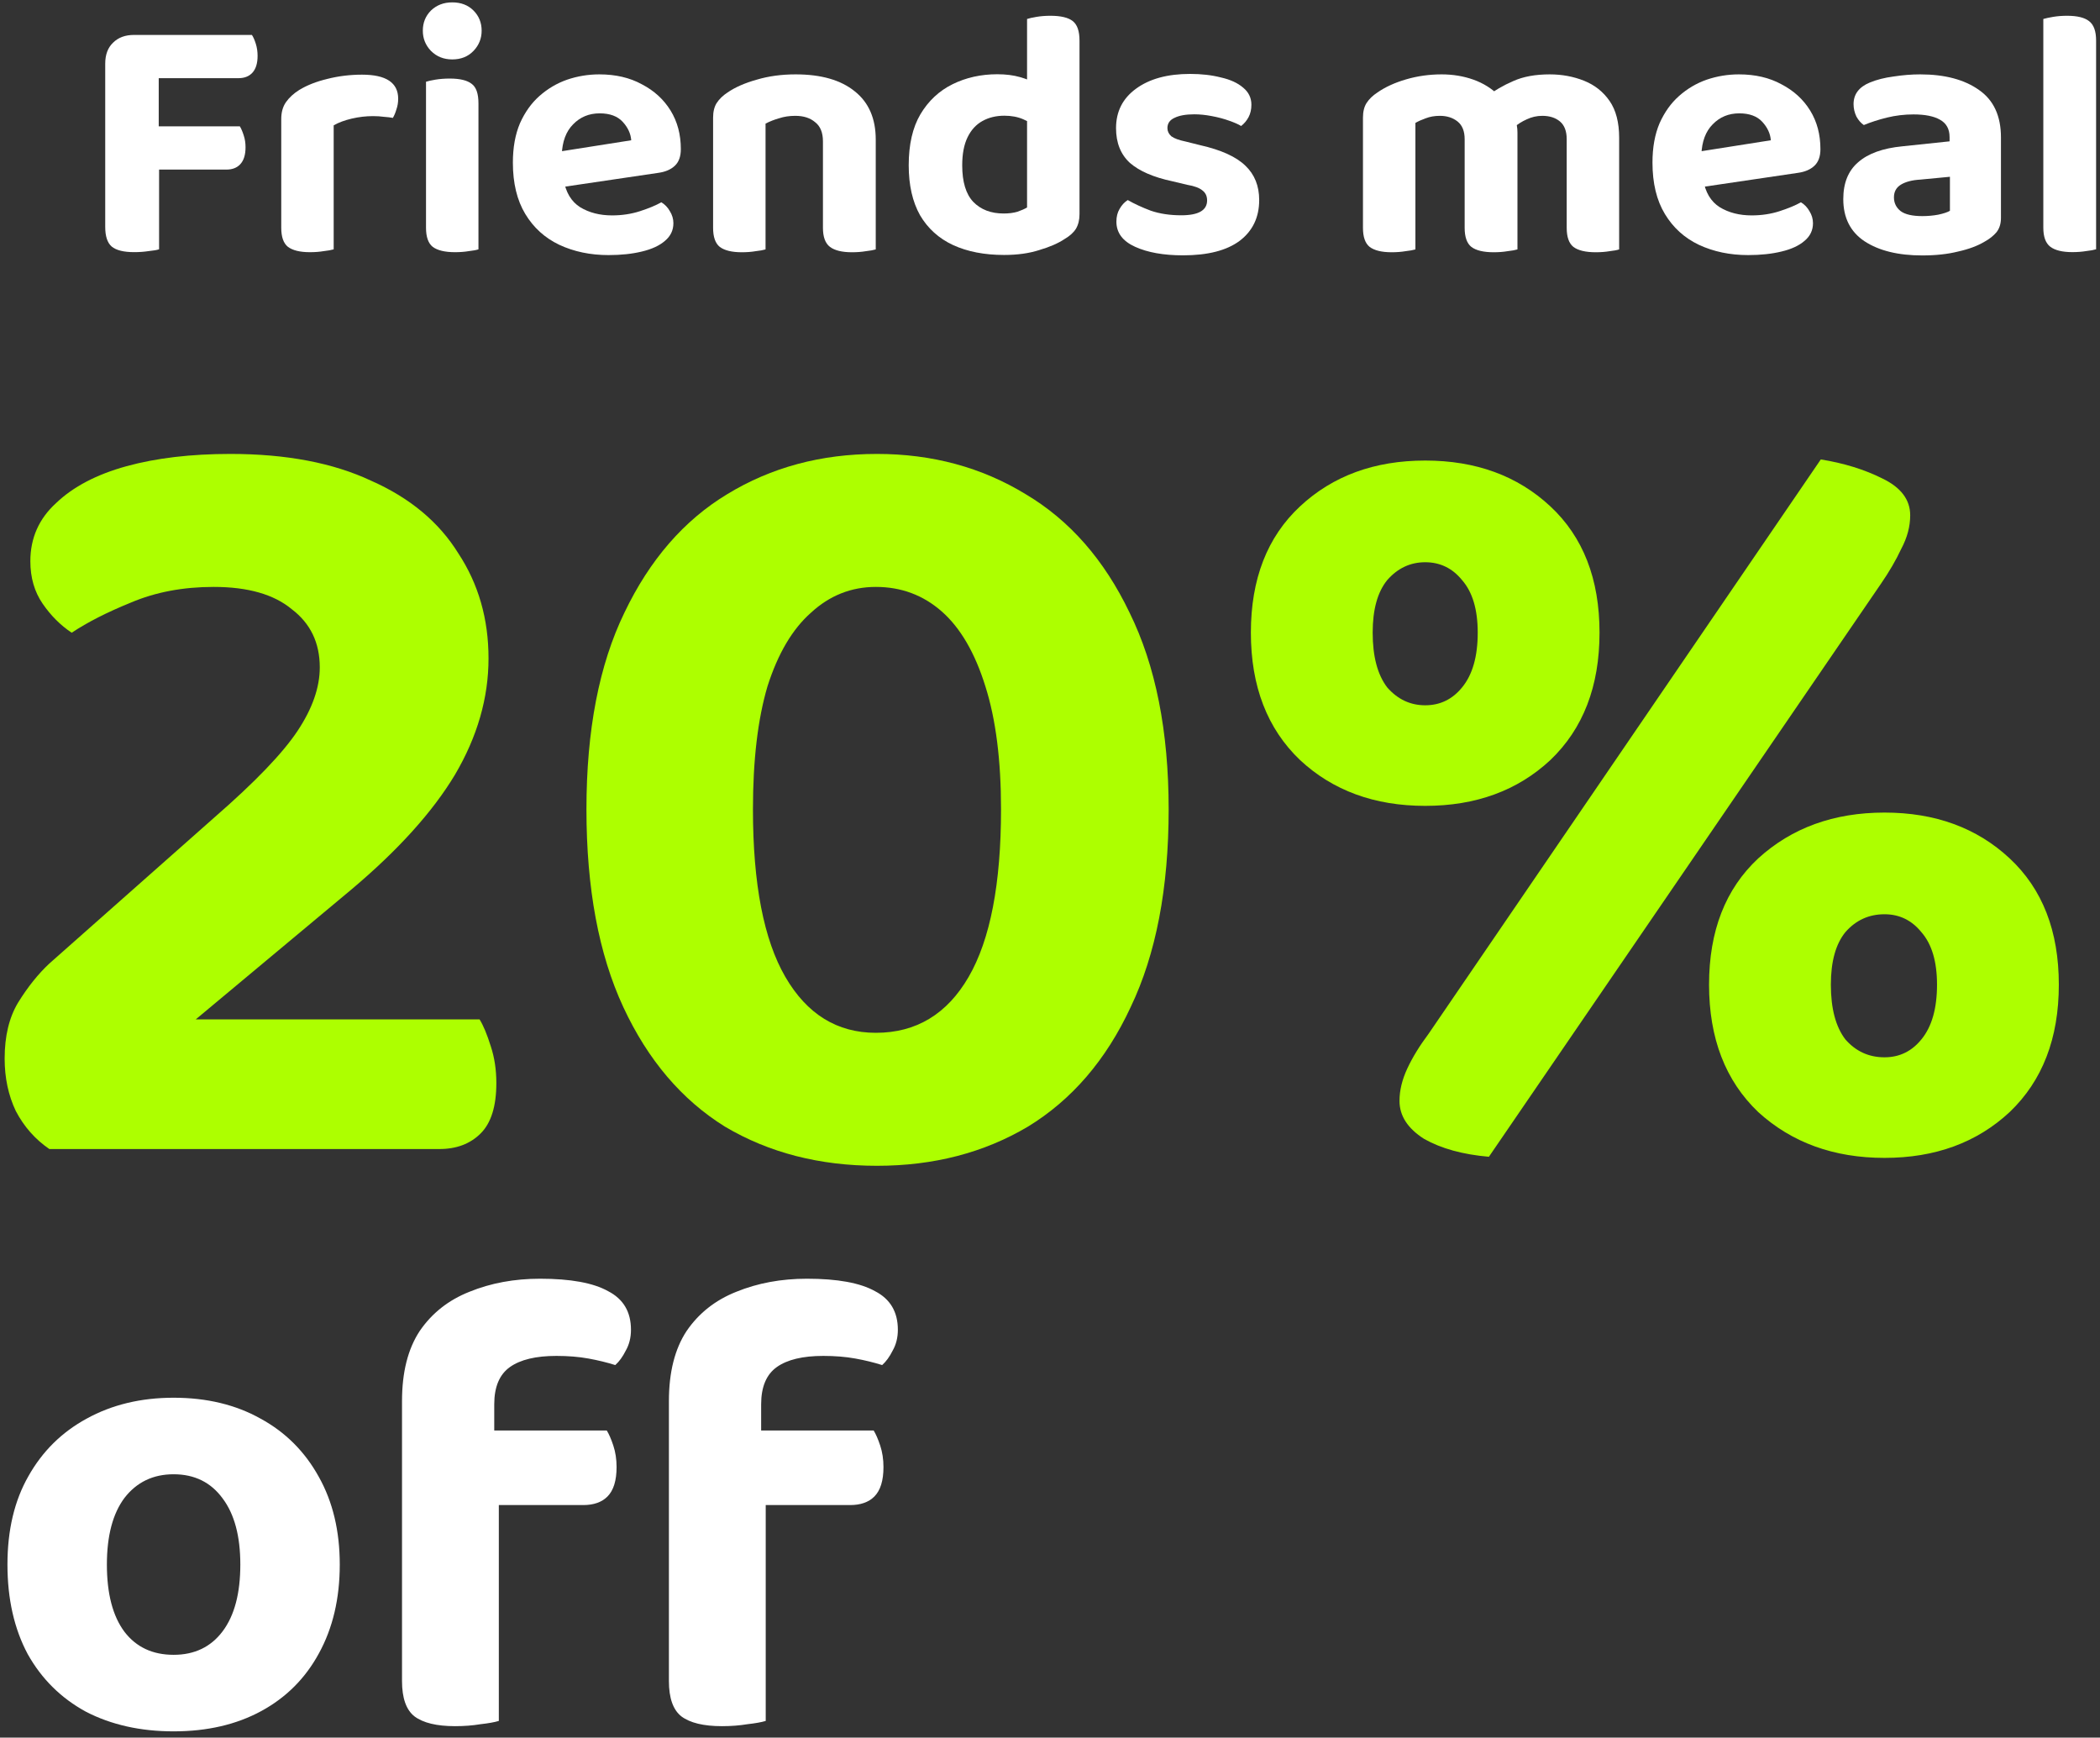 <svg width="197" height="163" viewBox="0 0 197 163" fill="none" xmlns="http://www.w3.org/2000/svg">
<rect x="0" y="0" width="197" height="163" fill="#333333" stroke="none"/>
<path d="M150.051 59.347C150.051 64.379 148.514 68.362 145.439 71.298C142.364 74.163 138.45 75.596 133.698 75.596C128.945 75.596 125.031 74.163 121.956 71.298C118.881 68.362 117.344 64.379 117.344 59.347C117.344 54.315 118.881 50.366 121.956 47.501C125.031 44.635 128.945 43.203 133.698 43.203C138.45 43.203 142.364 44.635 145.439 47.501C148.514 50.366 150.051 54.315 150.051 59.347ZM128.77 59.347C128.77 61.583 129.225 63.295 130.133 64.484C131.112 65.602 132.3 66.161 133.698 66.161C135.095 66.161 136.249 65.602 137.157 64.484C138.136 63.295 138.625 61.583 138.625 59.347C138.625 57.18 138.136 55.538 137.157 54.42C136.249 53.301 135.095 52.742 133.698 52.742C132.3 52.742 131.112 53.301 130.133 54.42C129.225 55.538 128.77 57.18 128.77 59.347ZM134.012 96.982L170.808 43.098C172.975 43.447 174.897 44.041 176.574 44.88C178.321 45.718 179.195 46.872 179.195 48.339C179.195 49.388 178.915 50.436 178.356 51.484C177.867 52.533 177.238 53.616 176.469 54.734L139.673 108.513C137.227 108.303 135.2 107.744 133.593 106.836C132.055 105.857 131.286 104.669 131.286 103.272C131.286 102.293 131.531 101.28 132.02 100.231C132.51 99.183 133.173 98.1 134.012 96.982ZM193.138 92.369C193.138 97.401 191.6 101.385 188.525 104.32C185.45 107.185 181.536 108.618 176.784 108.618C172.031 108.618 168.083 107.185 164.938 104.32C161.863 101.385 160.325 97.401 160.325 92.369C160.325 87.337 161.863 83.388 164.938 80.523C168.083 77.657 172.031 76.225 176.784 76.225C181.536 76.225 185.45 77.657 188.525 80.523C191.6 83.388 193.138 87.337 193.138 92.369ZM171.752 92.369C171.752 94.605 172.206 96.318 173.115 97.506C174.093 98.624 175.316 99.183 176.784 99.183C178.182 99.183 179.335 98.624 180.243 97.506C181.222 96.318 181.711 94.605 181.711 92.369C181.711 90.202 181.222 88.56 180.243 87.442C179.335 86.324 178.182 85.764 176.784 85.764C175.316 85.764 174.093 86.324 173.115 87.442C172.206 88.56 171.752 90.202 171.752 92.369Z" fill="#ADFF00"/>
<path d="M93.906 75.919C93.906 71.306 93.417 67.462 92.439 64.387C91.46 61.242 90.098 58.901 88.35 57.363C86.603 55.826 84.541 55.057 82.165 55.057C79.859 55.057 77.832 55.861 76.085 57.468C74.338 59.006 72.975 61.312 71.996 64.387C71.088 67.462 70.634 71.306 70.634 75.919C70.634 82.908 71.647 88.149 73.674 91.644C75.701 95.138 78.531 96.885 82.165 96.885C85.939 96.885 88.84 95.138 90.866 91.644C92.893 88.149 93.906 82.908 93.906 75.919ZM82.27 109.36C76.889 109.36 72.136 108.137 68.013 105.691C63.959 103.175 60.779 99.436 58.473 94.474C56.167 89.512 55.014 83.327 55.014 75.919C55.014 68.511 56.202 62.36 58.578 57.468C60.954 52.506 64.169 48.802 68.223 46.356C72.346 43.84 77.028 42.582 82.27 42.582C87.442 42.582 92.09 43.84 96.213 46.356C100.336 48.802 103.586 52.506 105.962 57.468C108.408 62.43 109.631 68.581 109.631 75.919C109.631 83.327 108.443 89.512 106.067 94.474C103.761 99.436 100.546 103.175 96.422 105.691C92.299 108.137 87.582 109.36 82.27 109.36Z" fill="#ADFF00"/>
<path d="M2.847 52.646C2.847 50.479 3.65 48.662 5.258 47.195C6.865 45.657 9.067 44.504 11.862 43.735C14.658 42.966 17.908 42.582 21.612 42.582C26.853 42.582 31.256 43.421 34.821 45.098C38.455 46.705 41.181 48.977 42.998 51.912C44.885 54.778 45.828 58.062 45.828 61.766C45.828 65.471 44.78 69.105 42.683 72.669C40.586 76.163 37.337 79.763 32.934 83.467L18.362 95.627H44.989C45.339 96.186 45.688 97.025 46.038 98.143C46.387 99.192 46.562 100.345 46.562 101.603C46.562 103.769 46.073 105.342 45.094 106.32C44.116 107.299 42.823 107.788 41.215 107.788H4.629C3.301 106.879 2.253 105.691 1.484 104.224C0.785 102.756 0.436 101.114 0.436 99.296C0.436 97.2 0.855 95.453 1.694 94.055C2.602 92.587 3.581 91.364 4.629 90.386L20.144 76.653C23.918 73.368 26.504 70.677 27.902 68.581C29.299 66.484 29.998 64.492 29.998 62.605C29.998 60.299 29.125 58.482 27.378 57.154C25.7 55.756 23.254 55.057 20.039 55.057C17.174 55.057 14.588 55.546 12.282 56.525C10.045 57.433 8.193 58.377 6.726 59.355C5.677 58.656 4.769 57.748 4 56.63C3.231 55.511 2.847 54.184 2.847 52.646Z" fill="#ADFF00"/>
<path d="M44.954 141.186V134.19H56.92C57.125 134.517 57.329 134.988 57.534 135.601C57.739 136.215 57.841 136.89 57.841 137.626C57.841 138.895 57.554 139.815 56.982 140.388C56.45 140.92 55.693 141.186 54.711 141.186H44.954ZM46.365 131.735V140.081H37.713V131.428C37.713 128.728 38.265 126.54 39.37 124.862C40.515 123.185 42.07 121.958 44.033 121.18C46.038 120.362 48.247 119.953 50.661 119.953C53.525 119.953 55.652 120.342 57.043 121.119C58.475 121.855 59.191 123.062 59.191 124.74C59.191 125.476 59.027 126.131 58.7 126.703C58.413 127.276 58.086 127.726 57.718 128.053C56.941 127.808 56.102 127.603 55.202 127.44C54.302 127.276 53.3 127.194 52.195 127.194C50.272 127.194 48.82 127.542 47.838 128.237C46.856 128.933 46.365 130.099 46.365 131.735ZM37.713 138.301H46.795V161.436C46.386 161.559 45.813 161.661 45.077 161.743C44.34 161.866 43.543 161.927 42.684 161.927C40.965 161.927 39.697 161.62 38.879 161.007C38.102 160.393 37.713 159.288 37.713 157.693V138.301ZM69.991 141.186V134.19H81.957C82.162 134.517 82.366 134.988 82.571 135.601C82.775 136.215 82.878 136.89 82.878 137.626C82.878 138.895 82.591 139.815 82.019 140.388C81.487 140.92 80.73 141.186 79.748 141.186H69.991ZM71.403 131.735V140.081H62.75V131.428C62.75 128.728 63.302 126.54 64.407 124.862C65.552 123.185 67.107 121.958 69.071 121.18C71.075 120.362 73.284 119.953 75.698 119.953C78.562 119.953 80.689 120.342 82.08 121.119C83.512 121.855 84.228 123.062 84.228 124.74C84.228 125.476 84.064 126.131 83.737 126.703C83.451 127.276 83.123 127.726 82.755 128.053C81.978 127.808 81.139 127.603 80.239 127.44C79.339 127.276 78.337 127.194 77.232 127.194C75.309 127.194 73.857 127.542 72.875 128.237C71.893 128.933 71.403 130.099 71.403 131.735ZM62.75 138.301H71.832V161.436C71.423 161.559 70.85 161.661 70.114 161.743C69.377 161.866 68.58 161.927 67.721 161.927C66.002 161.927 64.734 161.62 63.916 161.007C63.139 160.393 62.75 159.288 62.75 157.693V138.301Z" fill="white"/>
<path d="M31.873 146.765C31.873 149.956 31.218 152.738 29.909 155.111C28.641 157.443 26.841 159.243 24.509 160.511C22.177 161.779 19.436 162.414 16.286 162.414C13.177 162.414 10.436 161.8 8.063 160.573C5.731 159.304 3.911 157.504 2.602 155.172C1.333 152.8 0.699 149.997 0.699 146.765C0.699 143.533 1.354 140.772 2.663 138.481C3.972 136.149 5.793 134.349 8.124 133.081C10.497 131.772 13.218 131.117 16.286 131.117C19.395 131.117 22.116 131.772 24.448 133.081C26.779 134.349 28.6 136.17 29.909 138.542C31.218 140.874 31.873 143.615 31.873 146.765ZM16.286 138.297C14.363 138.297 12.829 139.033 11.684 140.506C10.579 141.979 10.027 144.065 10.027 146.765C10.027 149.506 10.579 151.613 11.684 153.086C12.788 154.518 14.322 155.234 16.286 155.234C18.25 155.234 19.784 154.497 20.888 153.025C21.993 151.552 22.545 149.465 22.545 146.765C22.545 144.106 21.993 142.04 20.888 140.567C19.784 139.054 18.25 138.297 16.286 138.297Z" fill="white"/>
<path d="M191.683 14.643L196.635 14.743V23.385C196.414 23.452 196.103 23.507 195.705 23.552C195.306 23.618 194.874 23.651 194.408 23.651C193.478 23.651 192.791 23.485 192.347 23.153C191.904 22.82 191.683 22.222 191.683 21.358V14.643ZM196.635 17.302L191.683 17.203V1.78C191.904 1.713 192.214 1.647 192.613 1.58C193.012 1.514 193.444 1.48 193.91 1.48C194.863 1.48 195.549 1.647 195.971 1.979C196.414 2.311 196.635 2.921 196.635 3.807V17.302Z" fill="white"/>
<path d="M180.329 20.272C180.839 20.272 181.338 20.228 181.825 20.139C182.335 20.029 182.701 19.907 182.922 19.774V16.583L180.13 16.849C179.377 16.893 178.778 17.048 178.335 17.314C177.892 17.58 177.67 17.979 177.67 18.511C177.67 19.043 177.881 19.475 178.302 19.807C178.723 20.117 179.399 20.272 180.329 20.272ZM180.13 6.977C182.435 6.977 184.274 7.464 185.648 8.439C187.022 9.392 187.709 10.877 187.709 12.893V20.439C187.709 20.993 187.565 21.447 187.276 21.801C186.988 22.134 186.623 22.422 186.18 22.666C185.515 23.064 184.684 23.375 183.687 23.596C182.712 23.84 181.593 23.962 180.329 23.962C178.069 23.962 176.263 23.519 174.911 22.632C173.582 21.746 172.917 20.427 172.917 18.677C172.917 17.17 173.382 16.018 174.313 15.22C175.244 14.4 176.629 13.902 178.468 13.724L182.889 13.259V12.86C182.889 12.107 182.59 11.564 181.991 11.231C181.415 10.899 180.584 10.733 179.498 10.733C178.656 10.733 177.825 10.832 177.005 11.032C176.208 11.231 175.488 11.464 174.845 11.73C174.579 11.553 174.346 11.287 174.147 10.932C173.97 10.555 173.881 10.168 173.881 9.769C173.881 8.838 174.391 8.162 175.41 7.741C176.053 7.475 176.795 7.287 177.637 7.176C178.501 7.043 179.332 6.977 180.13 6.977Z" fill="white"/>
<path d="M158.076 17.779L157.876 14.456L166.12 13.159C166.075 12.539 165.809 11.963 165.322 11.431C164.834 10.899 164.114 10.633 163.161 10.633C162.164 10.633 161.333 10.976 160.668 11.663C160.004 12.328 159.649 13.281 159.605 14.522L159.771 16.816C159.97 18.034 160.491 18.91 161.333 19.441C162.175 19.951 163.172 20.206 164.325 20.206C165.255 20.206 166.131 20.073 166.951 19.807C167.77 19.541 168.435 19.264 168.945 18.976C169.277 19.175 169.543 19.453 169.743 19.807C169.964 20.162 170.075 20.538 170.075 20.937C170.075 21.602 169.809 22.156 169.277 22.599C168.768 23.042 168.047 23.375 167.117 23.596C166.208 23.818 165.167 23.929 163.992 23.929C162.286 23.929 160.746 23.607 159.372 22.965C158.02 22.322 156.957 21.358 156.181 20.073C155.405 18.788 155.018 17.181 155.018 15.253C155.018 13.835 155.239 12.605 155.682 11.564C156.148 10.522 156.757 9.669 157.511 9.004C158.286 8.317 159.15 7.808 160.103 7.475C161.078 7.143 162.087 6.977 163.128 6.977C164.657 6.977 165.987 7.287 167.117 7.907C168.269 8.506 169.167 9.325 169.809 10.367C170.452 11.409 170.773 12.616 170.773 13.99C170.773 14.677 170.585 15.198 170.208 15.552C169.831 15.907 169.311 16.128 168.646 16.217L158.076 17.779Z" fill="white"/>
<path d="M142.352 12.428V16.217H137.399V13.059C137.399 12.306 137.178 11.752 136.734 11.397C136.291 11.043 135.737 10.866 135.072 10.866C134.585 10.866 134.142 10.943 133.743 11.098C133.366 11.231 133.045 11.375 132.779 11.53V16.217H127.859V11.032C127.859 10.478 127.97 10.024 128.192 9.669C128.436 9.292 128.779 8.96 129.222 8.672C129.953 8.162 130.851 7.752 131.915 7.442C132.978 7.132 134.086 6.977 135.239 6.977C136.302 6.977 137.299 7.143 138.23 7.475C139.161 7.808 139.97 8.317 140.657 9.004C140.834 9.137 141 9.281 141.155 9.436C141.332 9.569 141.465 9.724 141.554 9.902C141.776 10.256 141.964 10.655 142.119 11.098C142.274 11.541 142.352 11.985 142.352 12.428ZM151.892 12.926V16.217H146.972V13.059C146.972 12.306 146.762 11.752 146.341 11.397C145.92 11.043 145.366 10.866 144.679 10.866C144.169 10.866 143.681 10.976 143.216 11.198C142.773 11.397 142.385 11.641 142.053 11.929L139.46 9.071C140.191 8.495 141.022 8.007 141.953 7.608C142.884 7.187 144.025 6.977 145.377 6.977C146.529 6.977 147.604 7.176 148.601 7.575C149.598 7.974 150.396 8.605 150.994 9.47C151.592 10.334 151.892 11.486 151.892 12.926ZM127.859 14.688H132.779V23.397C132.557 23.463 132.247 23.519 131.848 23.563C131.449 23.63 131.017 23.663 130.552 23.663C129.621 23.663 128.934 23.497 128.491 23.164C128.07 22.832 127.859 22.233 127.859 21.369V14.688ZM137.399 14.688H142.352V23.397C142.13 23.463 141.82 23.519 141.421 23.563C141.022 23.63 140.59 23.663 140.125 23.663C139.172 23.663 138.474 23.497 138.031 23.164C137.61 22.832 137.399 22.233 137.399 21.369V14.688ZM146.972 14.688H151.892V23.397C151.692 23.463 151.393 23.519 150.994 23.563C150.595 23.63 150.163 23.663 149.698 23.663C148.745 23.663 148.047 23.497 147.604 23.164C147.183 22.832 146.972 22.233 146.972 21.369V14.688Z" fill="white"/>
<path d="M118.124 18.767C118.124 20.384 117.515 21.659 116.296 22.589C115.077 23.498 113.304 23.952 110.978 23.952C109.16 23.952 107.665 23.686 106.49 23.154C105.316 22.623 104.729 21.836 104.729 20.794C104.729 20.329 104.828 19.93 105.028 19.598C105.227 19.243 105.482 18.966 105.792 18.767C106.413 19.121 107.133 19.454 107.953 19.764C108.795 20.052 109.748 20.196 110.811 20.196C112.429 20.196 113.238 19.731 113.238 18.8C113.238 18.401 113.094 18.091 112.806 17.869C112.518 17.626 112.041 17.448 111.376 17.338L109.98 17.005C108.208 16.628 106.878 16.052 105.992 15.277C105.127 14.479 104.695 13.393 104.695 12.019C104.695 10.468 105.316 9.238 106.557 8.33C107.82 7.399 109.515 6.934 111.642 6.934C112.706 6.934 113.67 7.044 114.534 7.266C115.421 7.465 116.119 7.787 116.628 8.23C117.138 8.651 117.393 9.183 117.393 9.825C117.393 10.269 117.304 10.656 117.127 10.989C116.95 11.321 116.717 11.598 116.429 11.82C116.185 11.665 115.808 11.498 115.299 11.321C114.811 11.144 114.268 11 113.67 10.889C113.094 10.778 112.551 10.723 112.041 10.723C111.244 10.723 110.623 10.834 110.18 11.055C109.737 11.255 109.515 11.576 109.515 12.019C109.515 12.307 109.637 12.562 109.881 12.784C110.147 12.983 110.601 13.149 111.244 13.282L112.573 13.615C114.545 14.058 115.964 14.701 116.828 15.543C117.692 16.363 118.124 17.437 118.124 18.767Z" fill="white"/>
<path d="M96.348 19.463V9.458H101.268V20.095C101.268 20.627 101.157 21.081 100.935 21.457C100.714 21.812 100.359 22.133 99.871 22.421C99.273 22.82 98.487 23.164 97.511 23.452C96.559 23.762 95.451 23.917 94.188 23.917C92.348 23.917 90.753 23.607 89.401 22.986C88.072 22.366 87.041 21.435 86.31 20.194C85.601 18.931 85.246 17.369 85.246 15.508C85.246 13.557 85.612 11.962 86.343 10.721C87.096 9.458 88.105 8.516 89.368 7.896C90.631 7.275 92.027 6.965 93.556 6.965C94.354 6.965 95.063 7.054 95.683 7.231C96.304 7.408 96.814 7.619 97.212 7.862V11.918C96.902 11.652 96.492 11.408 95.983 11.186C95.473 10.965 94.886 10.854 94.221 10.854C93.445 10.854 92.758 11.02 92.16 11.353C91.562 11.685 91.096 12.195 90.764 12.882C90.431 13.569 90.265 14.444 90.265 15.508C90.265 17.059 90.609 18.2 91.296 18.931C92.005 19.663 92.958 20.028 94.154 20.028C94.642 20.028 95.074 19.973 95.451 19.862C95.827 19.729 96.126 19.596 96.348 19.463ZM101.268 10.422L96.348 10.455V1.78C96.548 1.713 96.847 1.647 97.246 1.58C97.644 1.514 98.077 1.48 98.542 1.48C99.517 1.48 100.215 1.647 100.636 1.979C101.057 2.311 101.268 2.921 101.268 3.807V10.422Z" fill="white"/>
<path d="M82.153 13.093V16.217H77.2V13.259C77.2 12.439 76.956 11.841 76.469 11.464C76.003 11.065 75.383 10.866 74.607 10.866C74.053 10.866 73.543 10.943 73.078 11.098C72.613 11.231 72.192 11.397 71.815 11.597V16.217H66.895V11.032C66.895 10.478 67.006 10.024 67.228 9.669C67.472 9.292 67.815 8.96 68.258 8.672C68.967 8.184 69.876 7.785 70.984 7.475C72.092 7.143 73.311 6.977 74.64 6.977C77.034 6.977 78.884 7.508 80.191 8.572C81.499 9.614 82.153 11.12 82.153 13.093ZM66.895 14.688H71.815V23.397C71.593 23.463 71.283 23.519 70.884 23.563C70.485 23.63 70.053 23.663 69.588 23.663C68.657 23.663 67.97 23.497 67.527 23.164C67.106 22.832 66.895 22.233 66.895 21.369V14.688ZM77.2 14.688H82.153V23.397C81.931 23.463 81.621 23.519 81.222 23.563C80.823 23.63 80.391 23.663 79.925 23.663C78.995 23.663 78.308 23.497 77.865 23.164C77.421 22.832 77.2 22.233 77.2 21.369V14.688Z" fill="white"/>
<path d="M51.171 17.779L50.972 14.456L59.215 13.159C59.171 12.539 58.905 11.963 58.418 11.431C57.93 10.899 57.21 10.633 56.257 10.633C55.26 10.633 54.429 10.976 53.764 11.663C53.099 12.328 52.745 13.281 52.7 14.522L52.867 16.816C53.066 18.034 53.587 18.91 54.429 19.441C55.271 19.951 56.268 20.206 57.42 20.206C58.351 20.206 59.226 20.073 60.046 19.807C60.866 19.541 61.531 19.264 62.041 18.976C62.373 19.175 62.639 19.453 62.838 19.807C63.06 20.162 63.171 20.538 63.171 20.937C63.171 21.602 62.905 22.156 62.373 22.599C61.863 23.042 61.143 23.375 60.212 23.596C59.304 23.818 58.262 23.929 57.088 23.929C55.382 23.929 53.842 23.607 52.468 22.965C51.116 22.322 50.052 21.358 49.277 20.073C48.501 18.788 48.113 17.181 48.113 15.253C48.113 13.835 48.335 12.605 48.778 11.564C49.243 10.522 49.853 9.669 50.606 9.004C51.382 8.317 52.246 7.808 53.199 7.475C54.174 7.143 55.182 6.977 56.224 6.977C57.753 6.977 59.082 7.287 60.212 7.907C61.365 8.506 62.262 9.325 62.905 10.367C63.547 11.409 63.869 12.616 63.869 13.99C63.869 14.677 63.681 15.198 63.304 15.552C62.927 15.907 62.406 16.128 61.742 16.217L51.171 17.779Z" fill="white"/>
<path d="M39.665 2.882C39.665 2.128 39.92 1.497 40.429 0.987C40.961 0.477 41.626 0.223 42.424 0.223C43.244 0.223 43.909 0.477 44.418 0.987C44.928 1.497 45.183 2.128 45.183 2.882C45.183 3.613 44.928 4.245 44.418 4.776C43.909 5.308 43.244 5.574 42.424 5.574C41.626 5.574 40.961 5.308 40.429 4.776C39.92 4.245 39.665 3.613 39.665 2.882ZM39.964 14.649H44.884V23.391C44.684 23.457 44.385 23.512 43.986 23.557C43.587 23.623 43.155 23.657 42.69 23.657C41.737 23.657 41.039 23.49 40.596 23.158C40.175 22.826 39.964 22.227 39.964 21.363V14.649ZM44.884 17.208H39.964V7.668C40.164 7.602 40.463 7.535 40.862 7.469C41.283 7.402 41.726 7.369 42.191 7.369C43.144 7.369 43.831 7.535 44.252 7.868C44.673 8.178 44.884 8.787 44.884 9.696V17.208Z" fill="white"/>
<path d="M31.303 11.757V15.912H26.384V11.159C26.384 10.538 26.528 10.018 26.816 9.597C27.126 9.153 27.547 8.766 28.079 8.433C28.81 7.99 29.686 7.647 30.705 7.403C31.746 7.137 32.832 7.004 33.962 7.004C36.223 7.004 37.353 7.757 37.353 9.264C37.353 9.619 37.297 9.951 37.187 10.261C37.098 10.572 36.987 10.838 36.854 11.059C36.633 11.015 36.356 10.982 36.023 10.959C35.713 10.915 35.37 10.893 34.993 10.893C34.328 10.893 33.663 10.97 32.998 11.126C32.334 11.281 31.769 11.491 31.303 11.757ZM26.384 14.649L31.303 14.749V23.391C31.082 23.457 30.771 23.513 30.372 23.557C29.974 23.624 29.541 23.657 29.076 23.657C28.145 23.657 27.459 23.491 27.015 23.158C26.594 22.826 26.384 22.228 26.384 21.363V14.649Z" fill="white"/>
<path d="M14.89 15.144H9.871V5.97C9.871 5.128 10.115 4.474 10.602 4.009C11.09 3.521 11.744 3.277 12.563 3.277C13.029 3.277 13.472 3.311 13.893 3.377C14.336 3.444 14.669 3.499 14.89 3.543V15.144ZM12.497 15.908V11.853H22.502C22.635 12.075 22.757 12.363 22.868 12.717C22.979 13.05 23.034 13.415 23.034 13.814C23.034 14.523 22.868 15.055 22.535 15.41C22.225 15.742 21.793 15.908 21.239 15.908H12.497ZM12.563 7.333V3.277H23.632C23.765 3.477 23.887 3.754 23.998 4.108C24.109 4.463 24.164 4.84 24.164 5.238C24.164 5.948 23.998 6.479 23.666 6.834C23.355 7.166 22.923 7.333 22.369 7.333H12.563ZM9.871 13.183H14.924V23.387C14.724 23.454 14.403 23.509 13.96 23.553C13.516 23.62 13.062 23.653 12.597 23.653C11.6 23.653 10.89 23.476 10.469 23.121C10.07 22.767 9.871 22.157 9.871 21.293V13.183Z" fill="white"/>
</svg>
